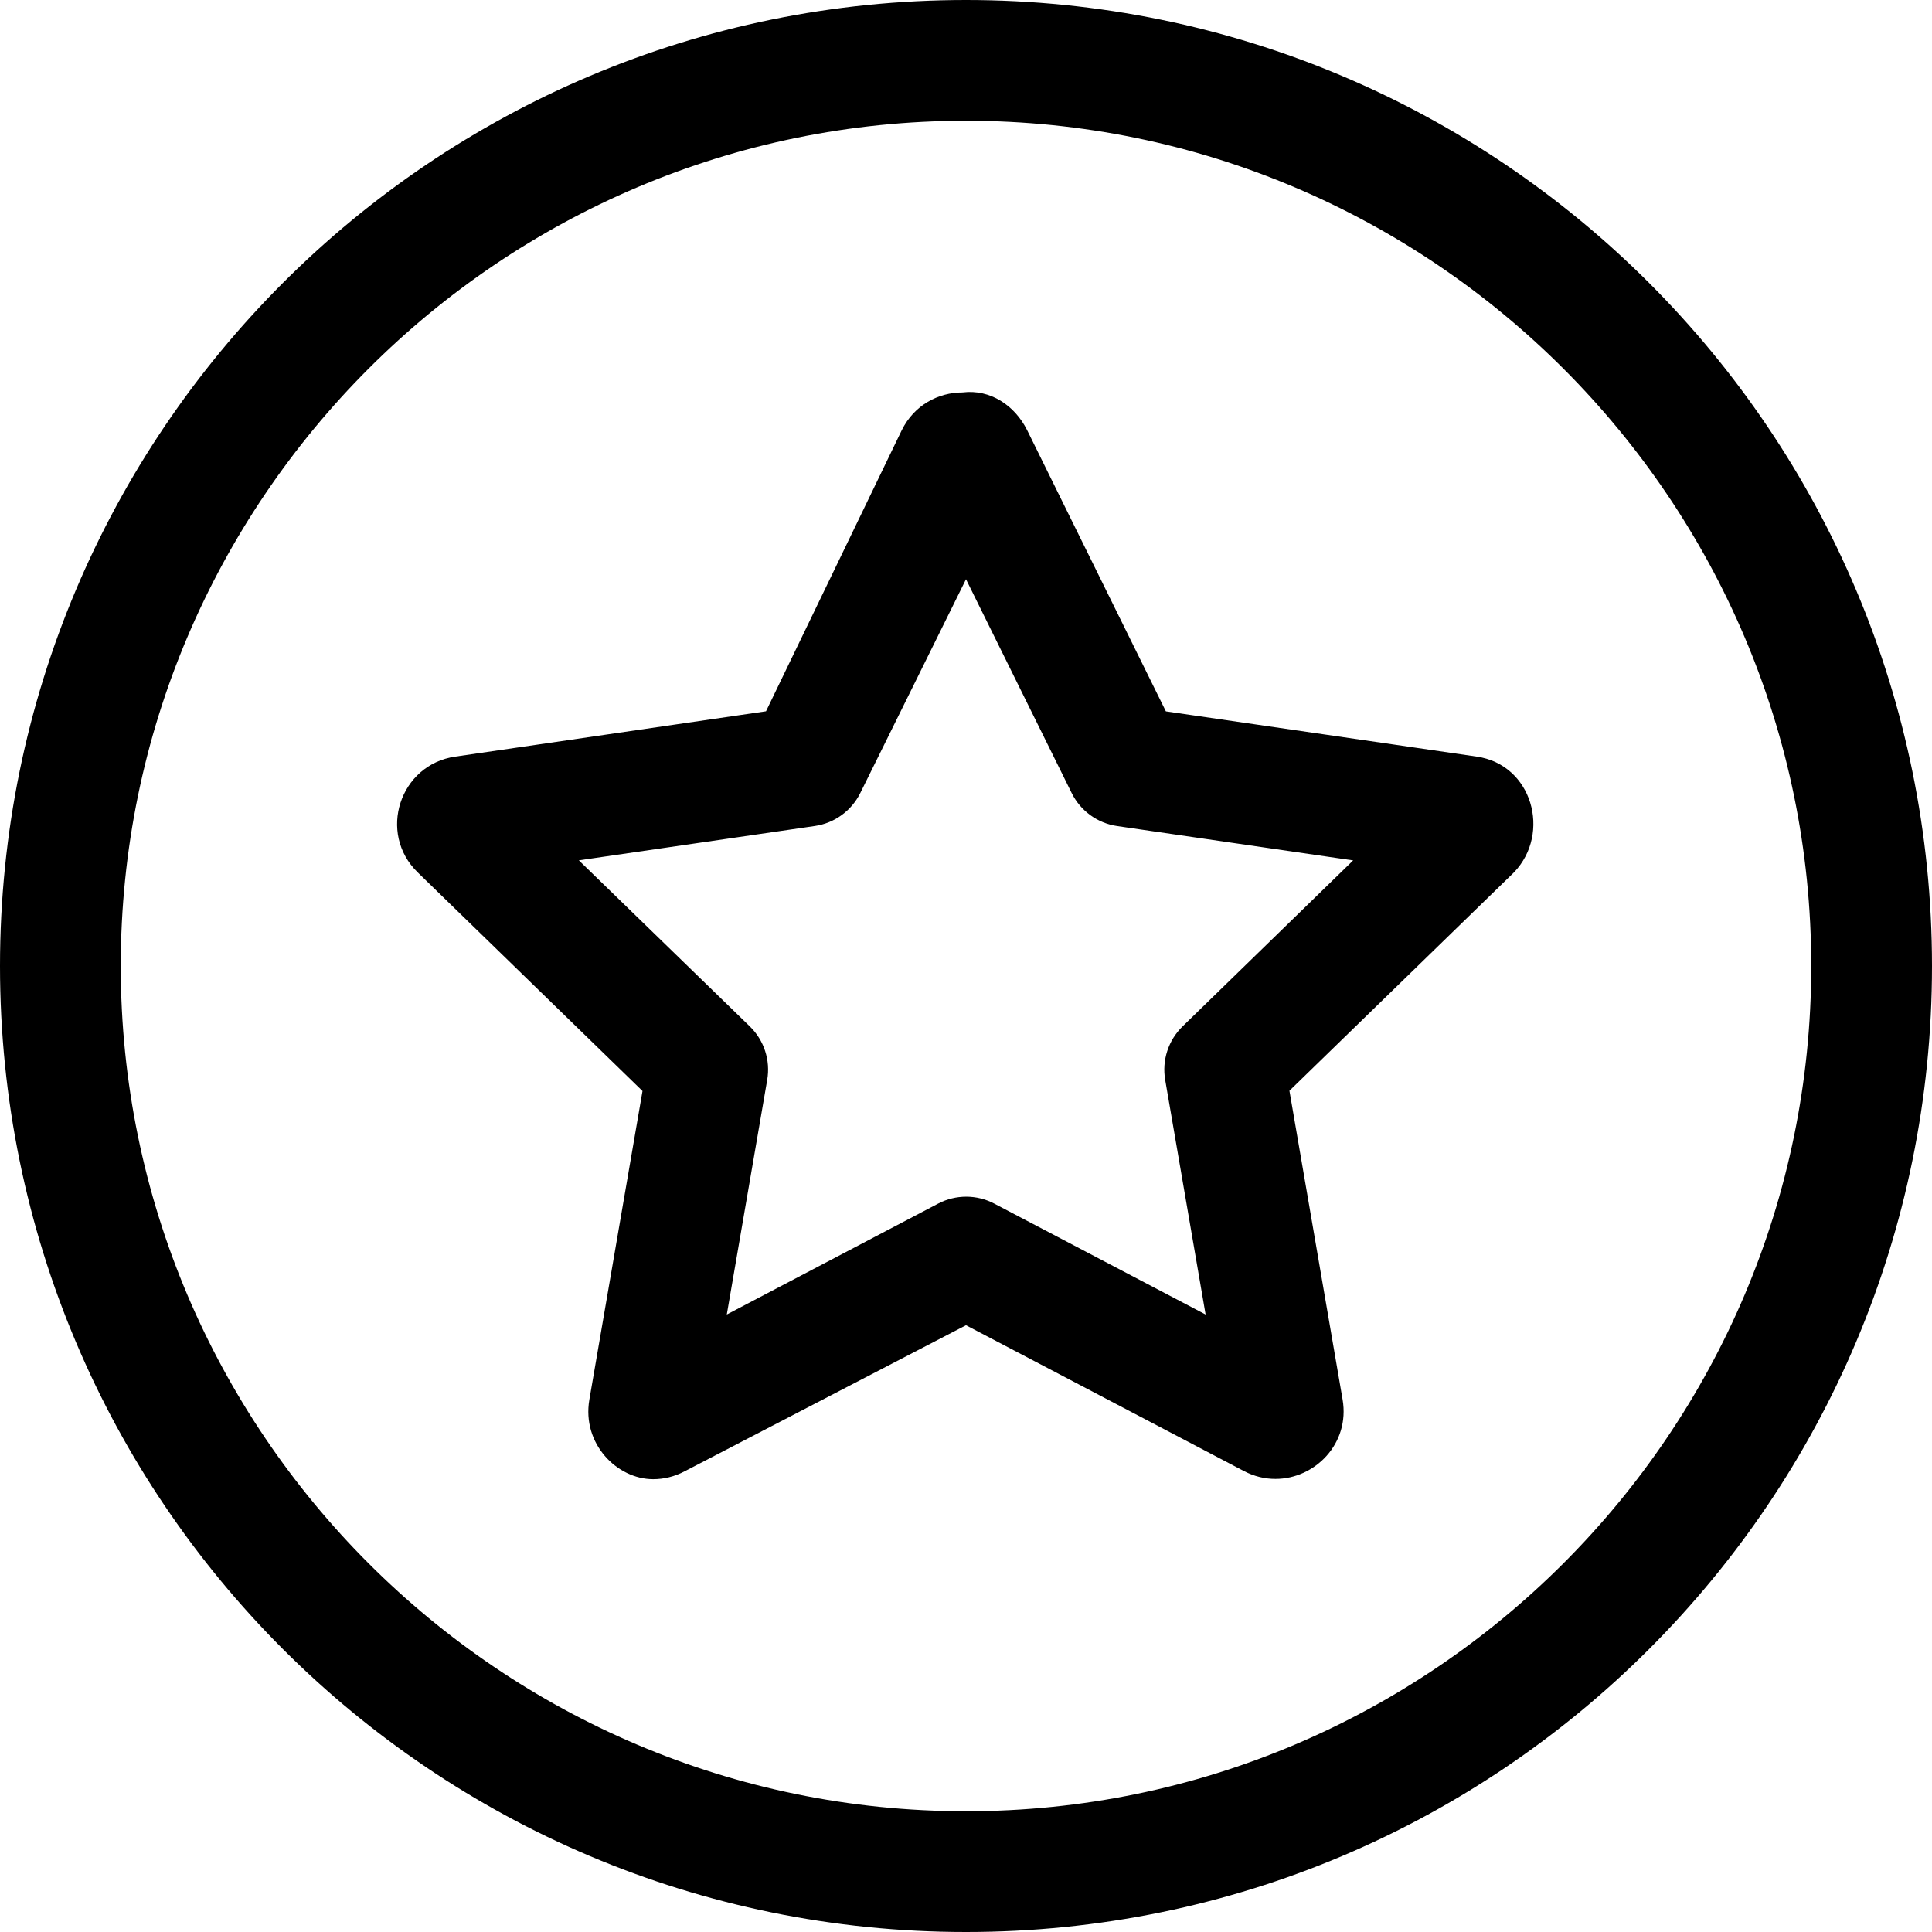 <svg xmlns="http://www.w3.org/2000/svg" viewBox="0 0 512 512"><!--! Font Awesome Pro 6.0.0-beta2 by @fontawesome - https://fontawesome.com License - https://fontawesome.com/license (Commercial License) --><path d="M391.3 200.5l-82.33-11.98L272.2 114C268.9 107.4 262.4 103.1 255.1 104c-6.41 0-12.82 3.318-16.13 10.02L203 188.5L120.7 200.5C105.9 202.6 100 220.8 110.7 231.2l59.57 57.93l-14.09 81.83C154.2 382.6 163.5 392 173.1 392c2.773 0 5.629-.66 8.371-2.109L256 351.2l73.65 38.64c2.736 1.436 5.582 2.088 8.352 2.088c10.46 0 19.8-9.34 17.8-21.04l-14.09-81.83l59.57-57.93C411.1 220.8 406.1 202.6 391.3 200.5zM313.4 272c-3.781 3.678-5.508 8.984-4.613 14.18l10.71 62.18l-56.01-29.39c-4.654-2.443-10.21-2.443-14.87 0l-56.01 29.39l10.71-62.18c.894-5.199-.832-10.51-4.613-14.18L153.4 228l62.55-9.102c5.207-.758 9.709-4.027 12.04-8.744L256 153.5l28.01 56.67c2.33 4.717 6.832 7.986 12.04 8.744l62.55 9.102L313.4 272zM256 0C114.6 0 0 114.6 0 256s114.6 256 256 256s256-114.6 256-256S397.4 0 256 0zM256 480c-123.5 0-224-100.5-224-224s100.5-224 224-224s224 100.5 224 224S379.5 480 256 480z"/></svg>